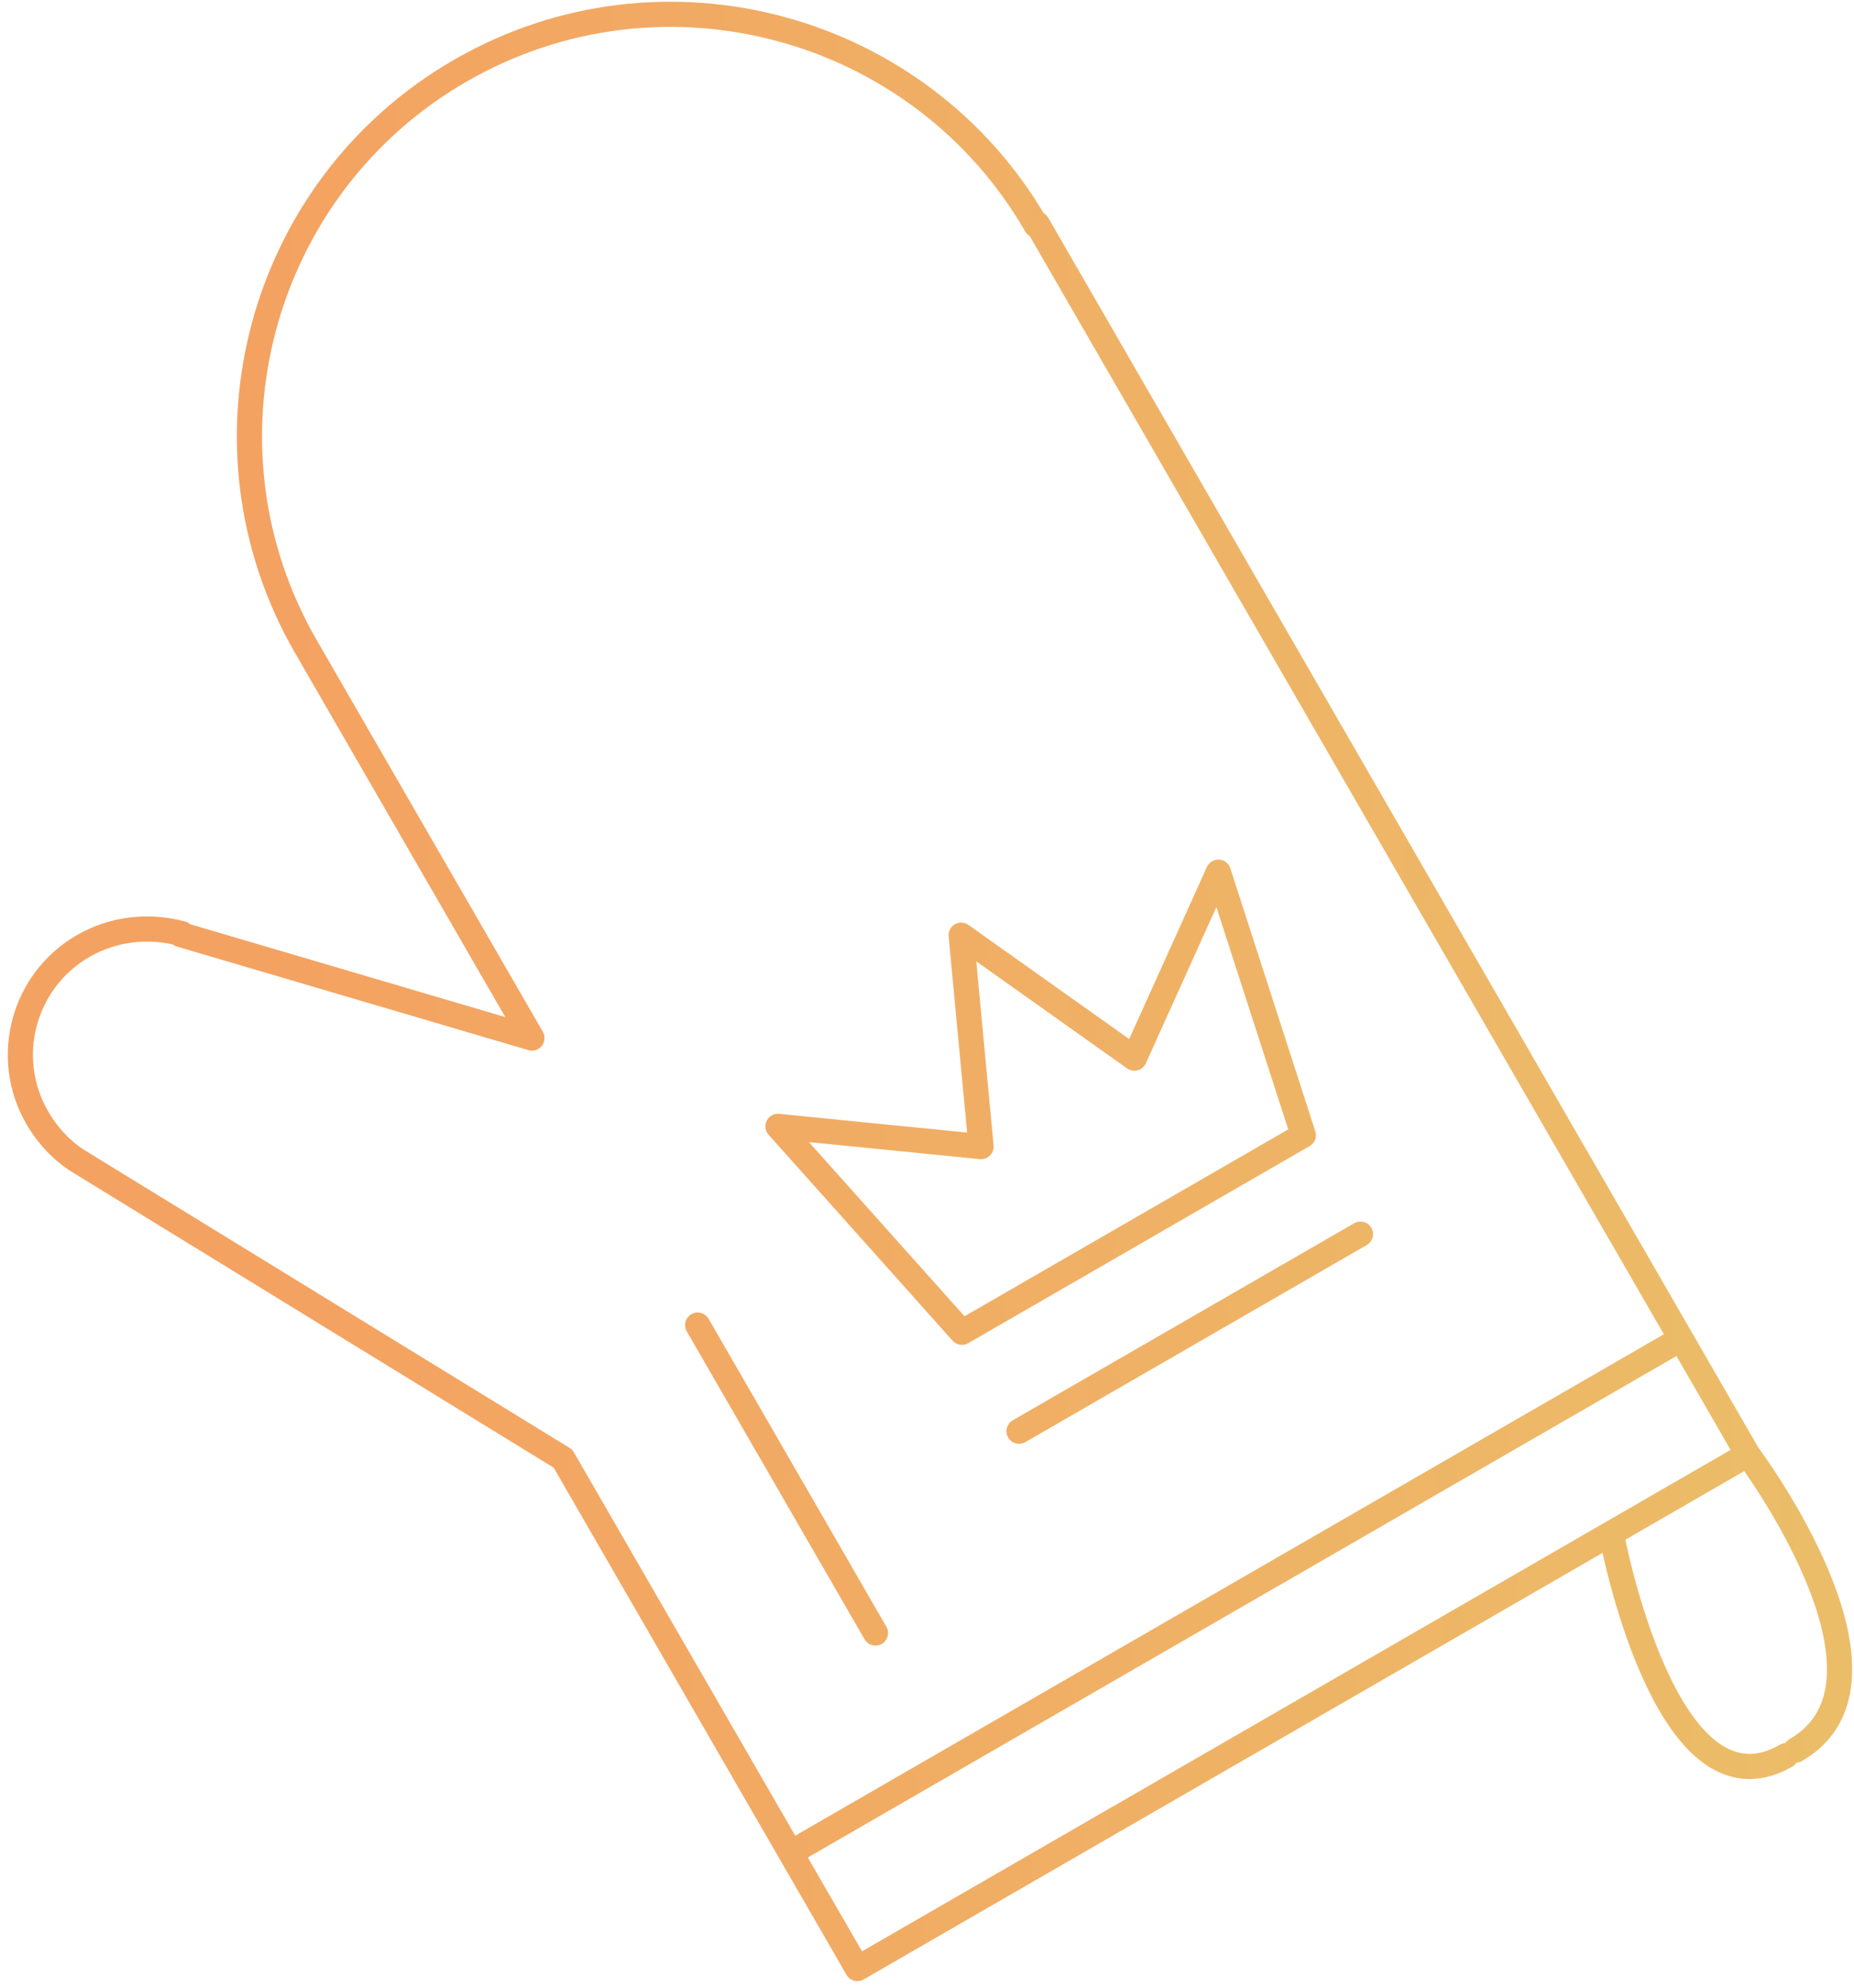 <svg width="221" height="237" viewBox="0 0 221 237" fill="none" xmlns="http://www.w3.org/2000/svg">
<path d="M123.498 26.828C109.689 2.909 78.939 -5.47 54.854 8.435C30.935 22.244 22.556 52.994 36.461 77.079L63.408 123.753L21.507 111.403M104.357 194.679L83.164 157.97M208.343 173.4C208.343 173.4 228.517 200.287 214.066 208.63M208.343 173.4L201.034 177.619M208.343 173.4L123.664 26.732M201.034 177.619L102.204 234.679L67.105 173.886L9.471 138.505C7.42 137.254 5.675 135.382 4.428 133.223C0.305 126.08 2.762 116.91 9.904 112.787C13.558 110.677 17.743 110.254 21.673 111.307M201.034 177.619L192.065 182.798C192.065 182.798 198.453 217.645 212.904 209.302M200.383 159.613L94.244 220.892M162.169 147.127L121.474 170.622M114.573 111.488L135.217 126.146L145.229 103.977L155.36 135.334L114.665 158.829L92.74 134.281L116.945 136.694L114.573 111.488Z" stroke="url(#paint0_linear)" stroke-width="3" stroke-miterlimit="10" stroke-linecap="round" stroke-linejoin="round"/>
<defs>
<linearGradient id="paint0_linear" x1="30.954" y1="22.233" x2="255.313" y2="11.797" gradientUnits="userSpaceOnUse">
<stop stop-color="#F4A261"/>
<stop offset="1" stop-color="#E9C46A"/>
</linearGradient>
</defs>
</svg>
